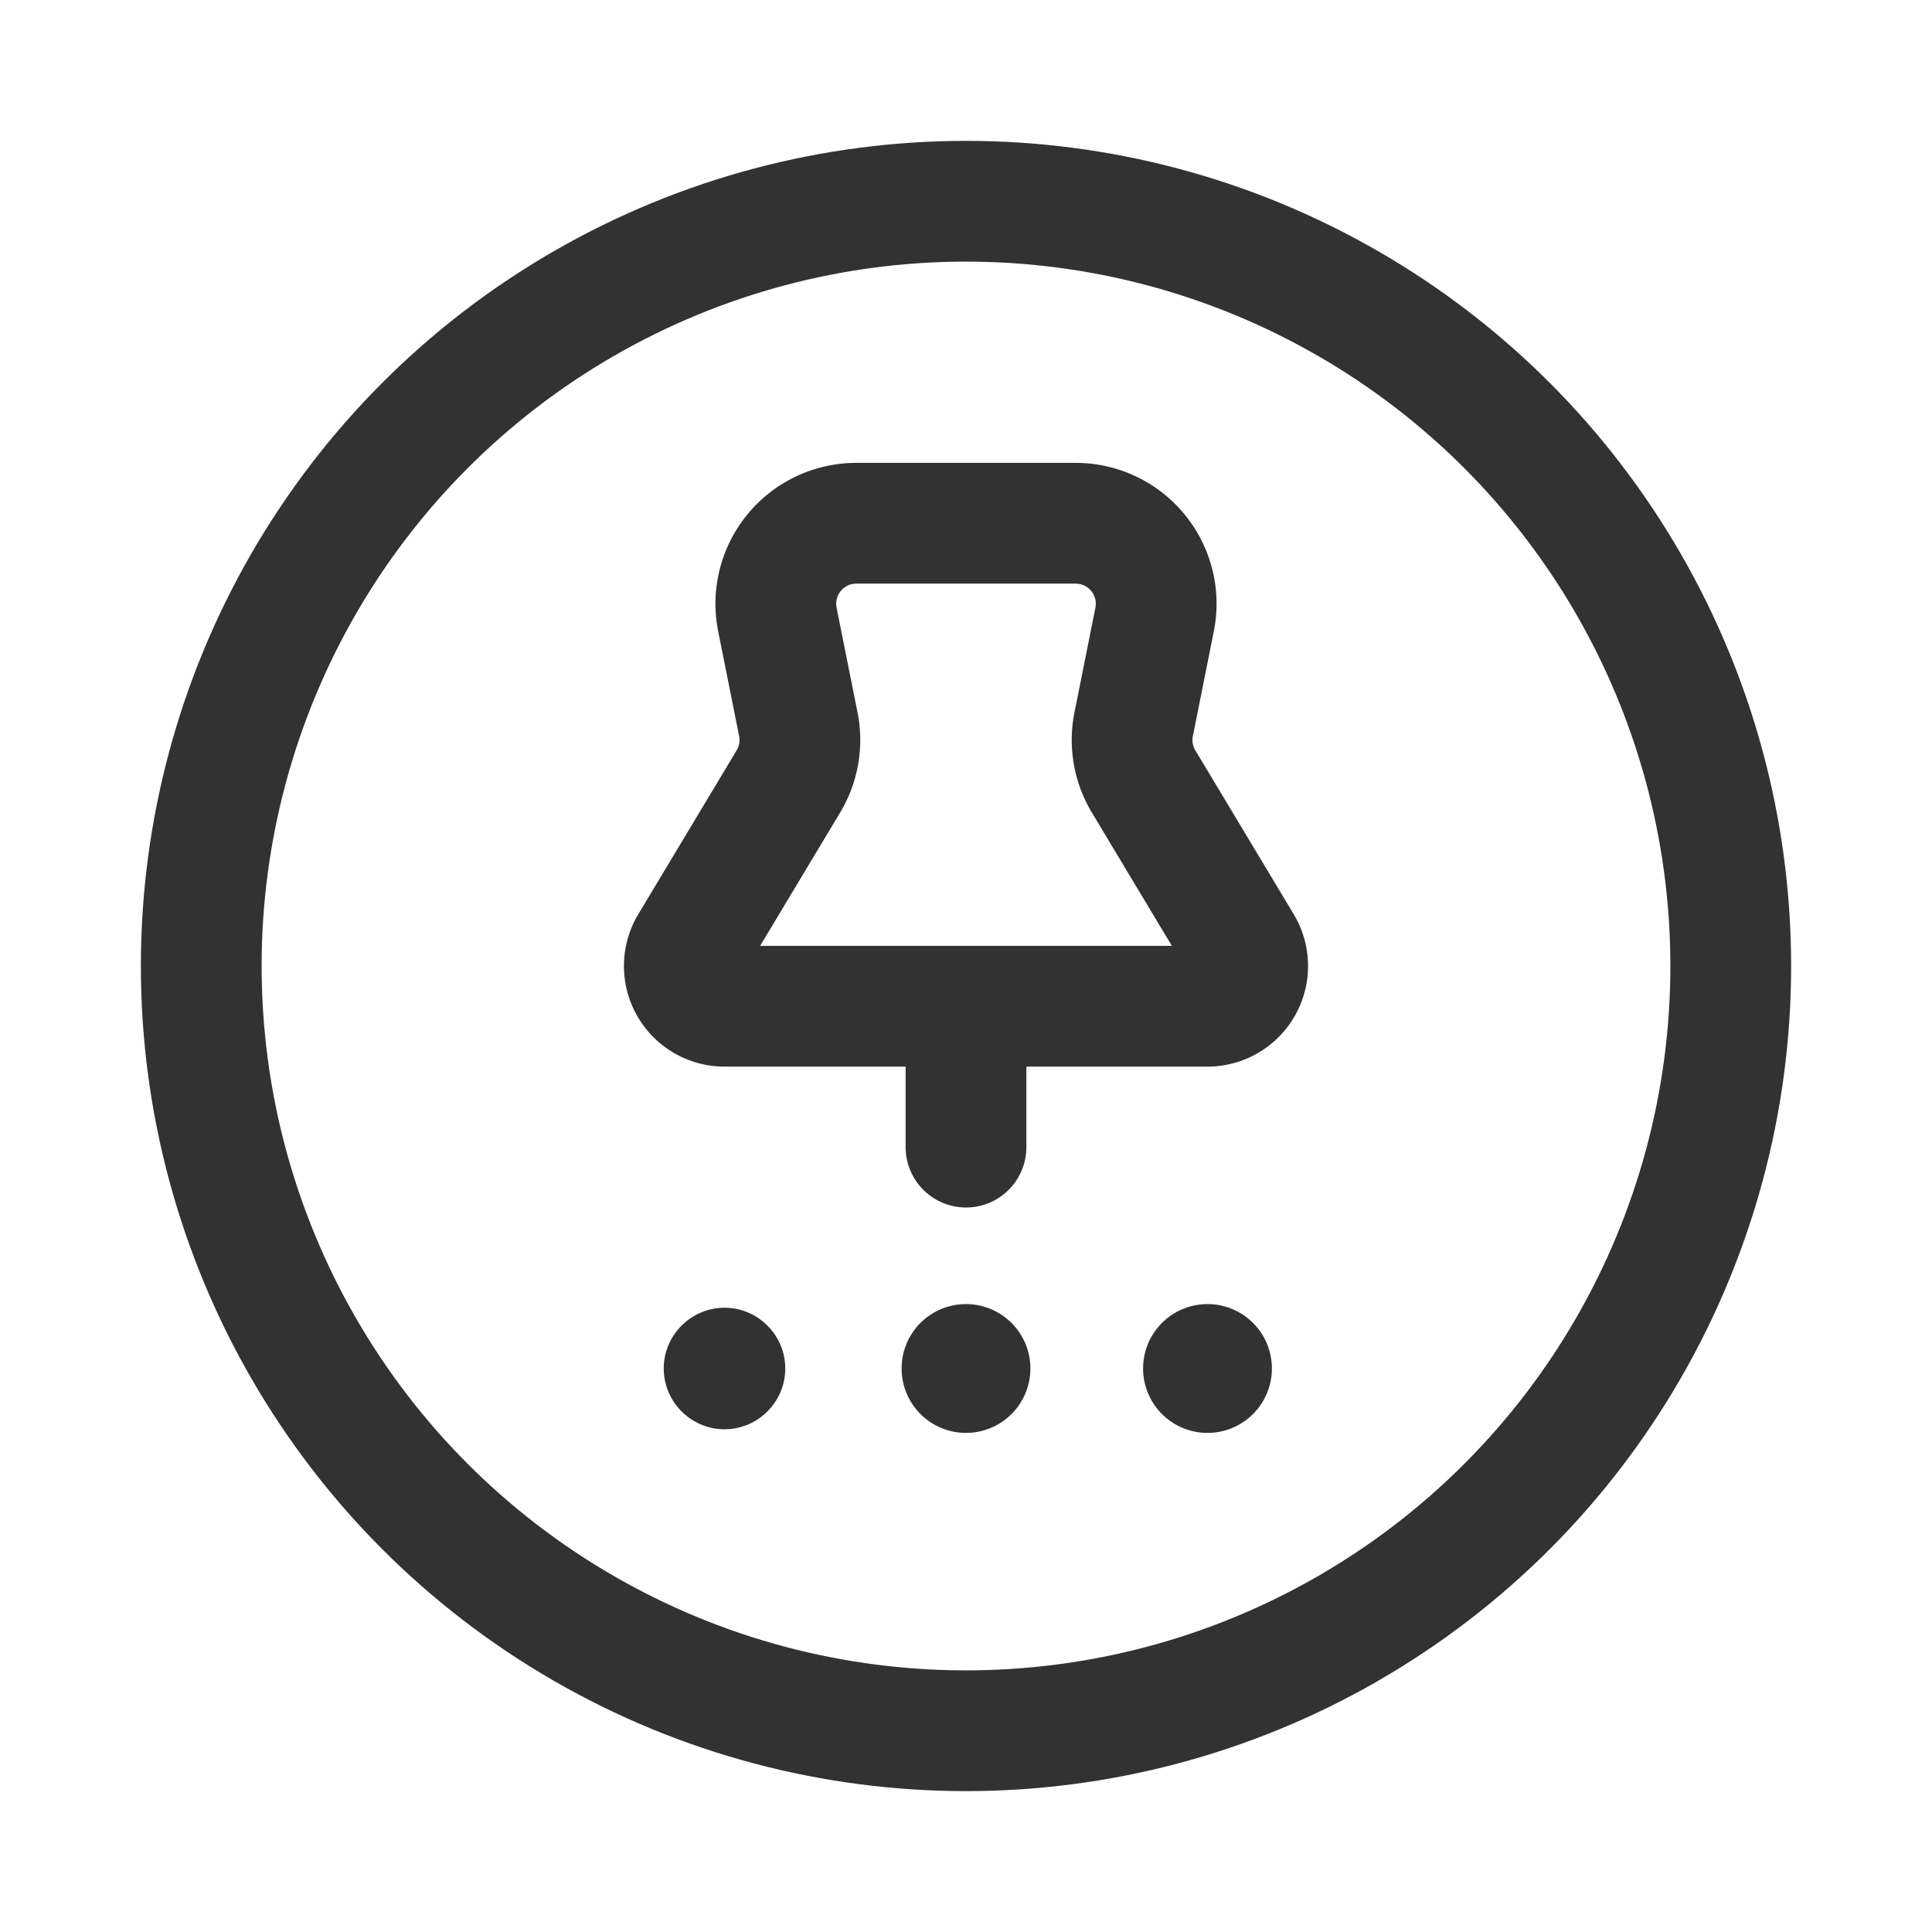 <svg id="Layer_3" data-name="Layer 3" xmlns="http://www.w3.org/2000/svg" viewBox="0 0 24 24"><path d="M0,0H24V24H0Z" fill="none"/><line x1="12" y1="14.25" x2="12" y2="12.5" fill="none" stroke="#323232" stroke-linecap="round" stroke-linejoin="round" stroke-width="1.5"/><path d="M14.206,9.707,15.428,11.743a.5.5,0,0,1-.429.757H9.001a.5.5,0,0,1-.429-.757L9.794,9.707a1,1,0,0,0,.123-.711L9.657,7.696A1,1,0,0,1,10.637,6.5h2.725a1,1,0,0,1,.981,1.196l-.26,1.3A1,1,0,0,0,14.206,9.707Z" fill="none" stroke="#323232" stroke-linecap="round" stroke-linejoin="round" stroke-width="1.5"/><circle cx="12" cy="12" r="9.5" fill="none" stroke="#323232" stroke-linecap="round" stroke-linejoin="round" stroke-width="1.5"/><path d="M11.999,16.95a.049.049,0,0,0-.049.049V17a.05.05,0,1,0,.05-.05h-.001" fill="none" stroke="#323232" stroke-linecap="round" stroke-linejoin="round" stroke-width="1.5"/><path d="M14.999,16.95a.049.049,0,0,0-.049.049V17a.05.05,0,1,0,.05-.05h-.001" fill="none" stroke="#323232" stroke-linecap="round" stroke-linejoin="round" stroke-width="1.5"/><path d="M9,16.995,9.005,17,9,17.005,8.995,17,9,16.995" fill="none" stroke="#323232" stroke-linecap="round" stroke-linejoin="round" stroke-width="1.5"/></svg>